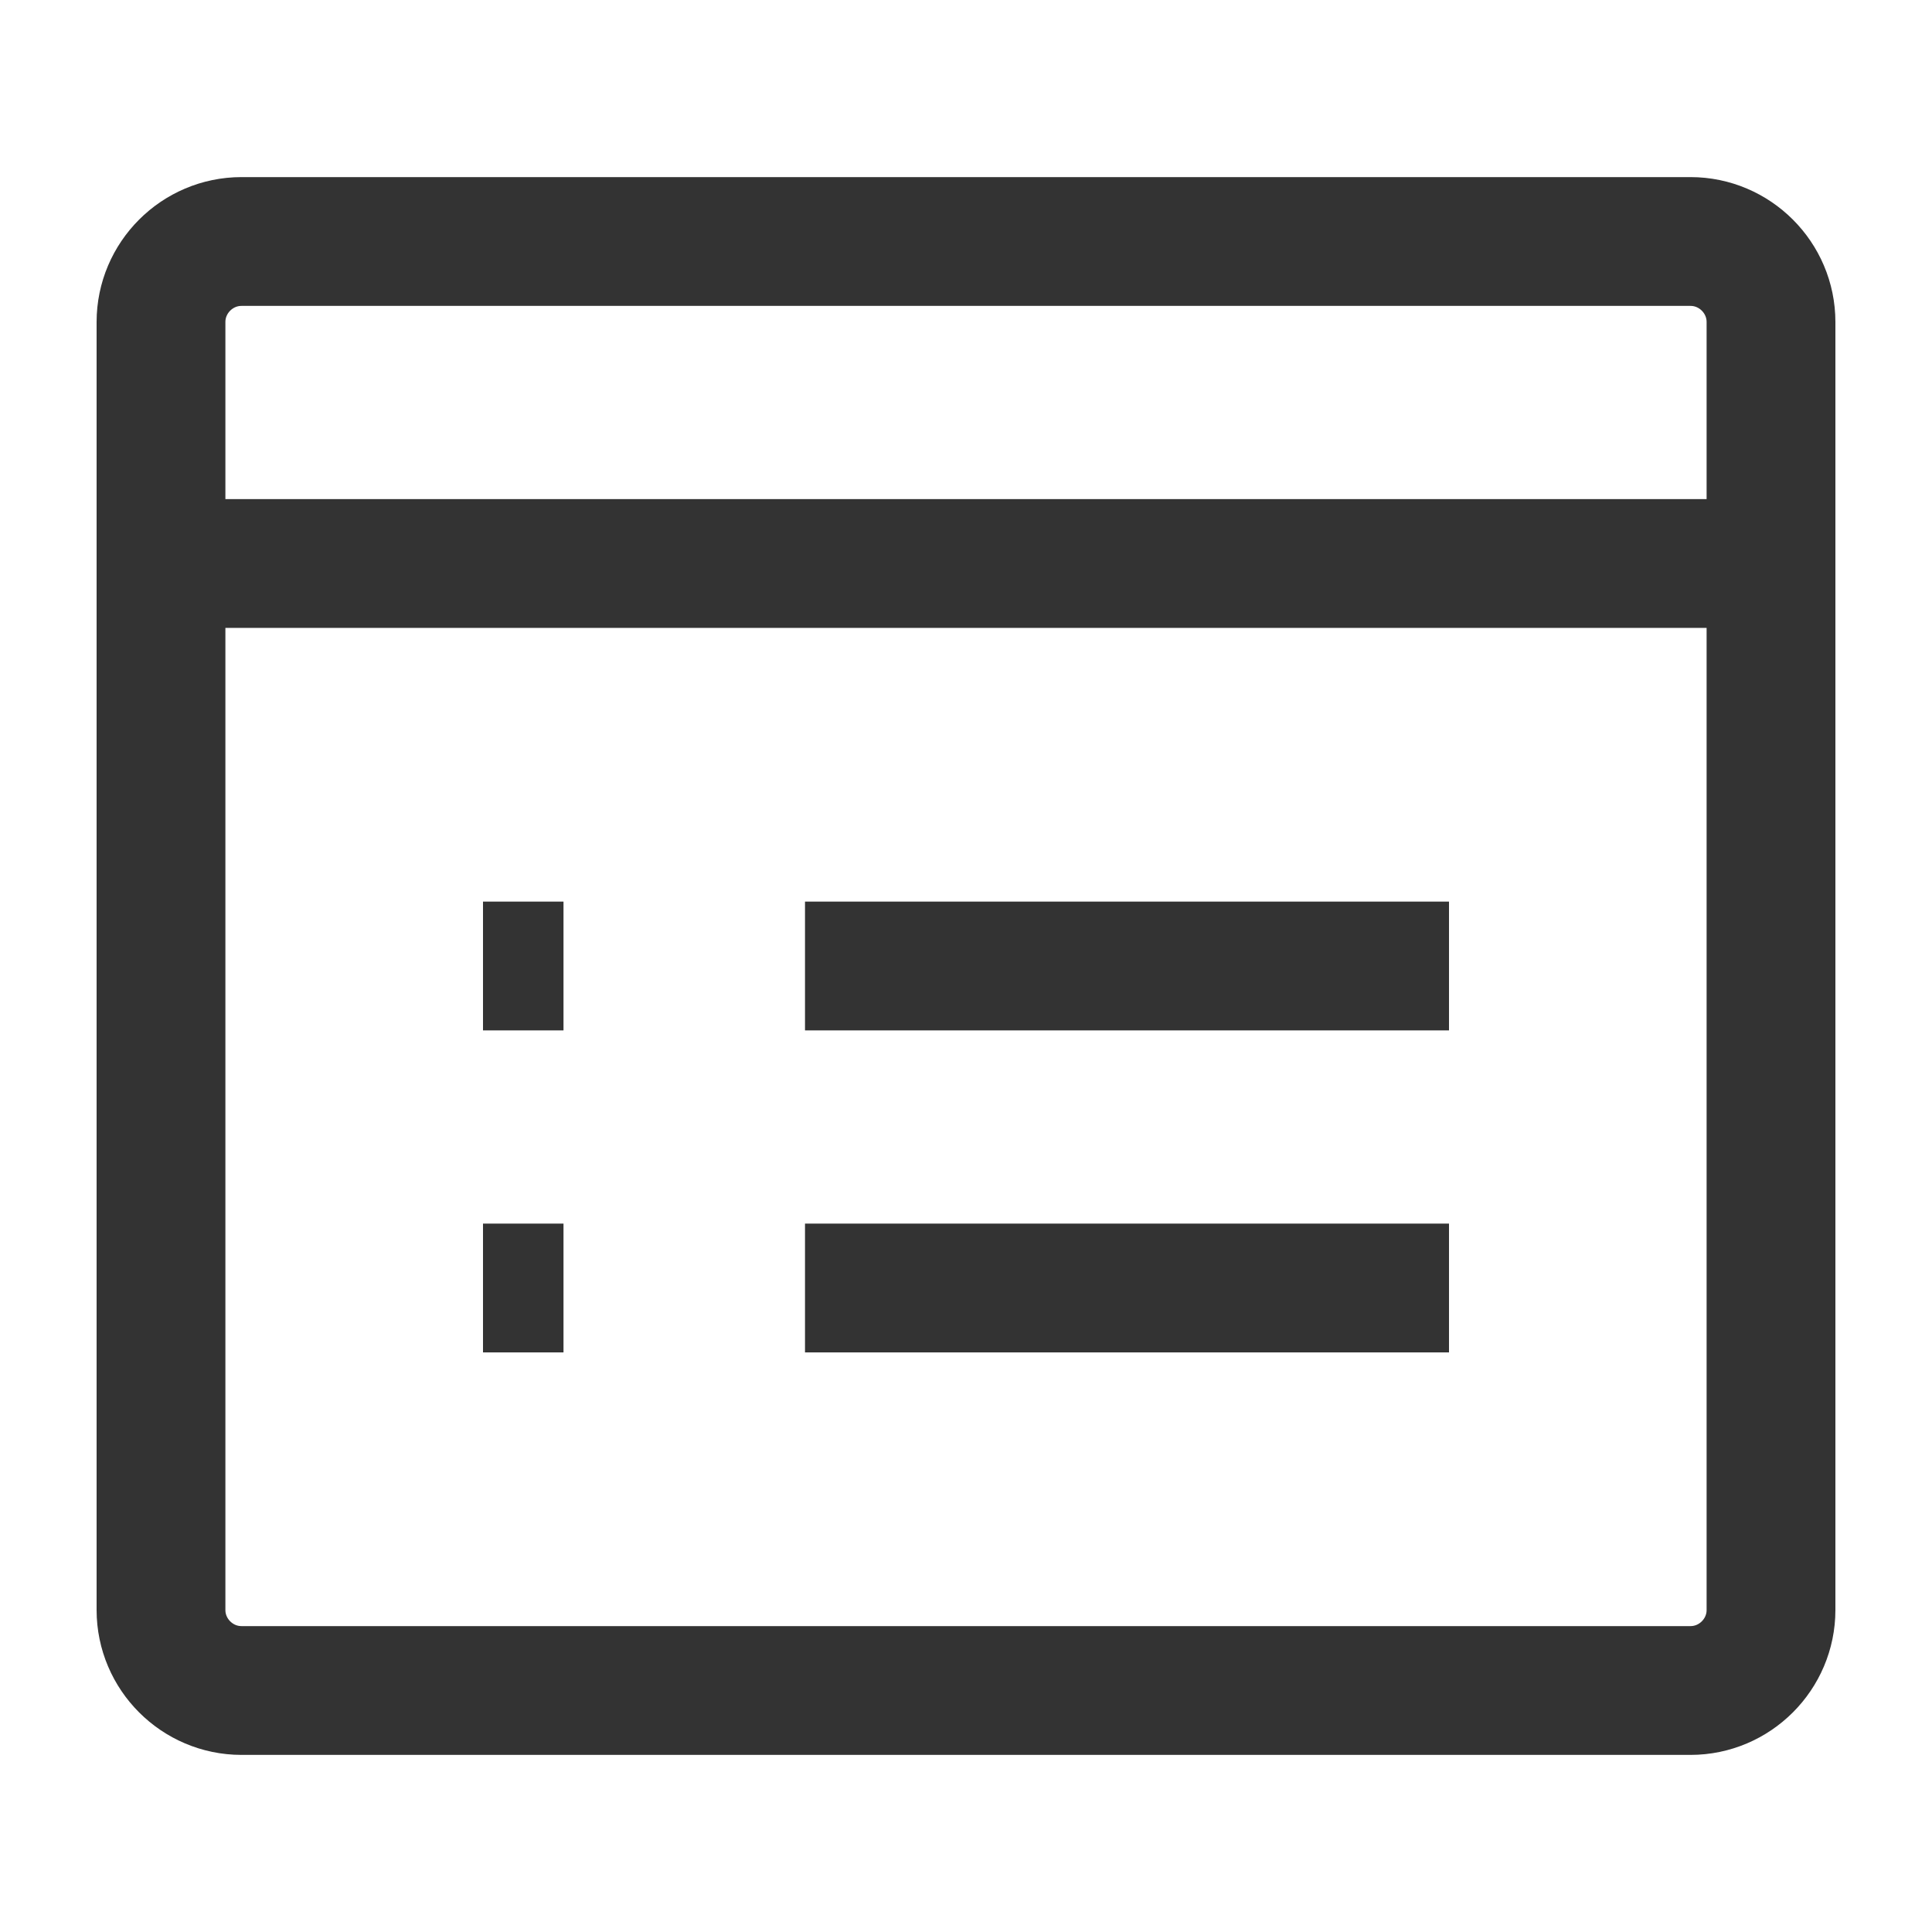 <svg xmlns="http://www.w3.org/2000/svg" xmlns:xlink="http://www.w3.org/1999/xlink" width="24" height="24" viewBox="0 0 24 24" fill="none"><defs><rect id="path_0" x="0" y="0" width="24" height="24" /></defs><g opacity="1" transform="translate(0 0)  rotate(0 12 12)"><mask id="bg-mask-0" fill="white"><use xlink:href="#path_0"></use></mask><g mask="url(#bg-mask-0)" ><path  id="路径 1" style="stroke:#333333; stroke-width:1.6; stroke-opacity:1; stroke-dasharray:0 0" transform="translate(2 3)  rotate(0 10 9)" d="M1,18L19,18C19.55,18 20,17.55 20,17L20,1C20,0.45 19.55,0 19,0L1,0C0.45,0 0,0.45 0,1L0,17C0,17.55 0.45,18 1,18Z " /><path  id="路径 2" style="stroke:#333333; stroke-width:1.6; stroke-opacity:1; stroke-dasharray:0 0" transform="translate(2 7)  rotate(0 10 0.75)" d="M0,0L20,0 " /><path  id="路径 3" style="stroke:#333333; stroke-width:1.6; stroke-opacity:1; stroke-dasharray:0 0" transform="translate(10 12)  rotate(0 4 0.75)" d="M0,0L8,0 " /><path  id="路径 4" style="stroke:#333333; stroke-width:1.6; stroke-opacity:1; stroke-dasharray:0 0" transform="translate(10 16)  rotate(0 4 0.75)" d="M0,0L8,0 " /><path  id="路径 5" style="stroke:#333333; stroke-width:1.6; stroke-opacity:1; stroke-dasharray:0 0" transform="translate(6 12)  rotate(0 0.5 0.75)" d="M0,0L1,0 " /><path  id="路径 6" style="stroke:#333333; stroke-width:1.6; stroke-opacity:1; stroke-dasharray:0 0" transform="translate(6 16)  rotate(0 0.5 0.75)" d="M0,0L1,0 " /></g></g></svg>